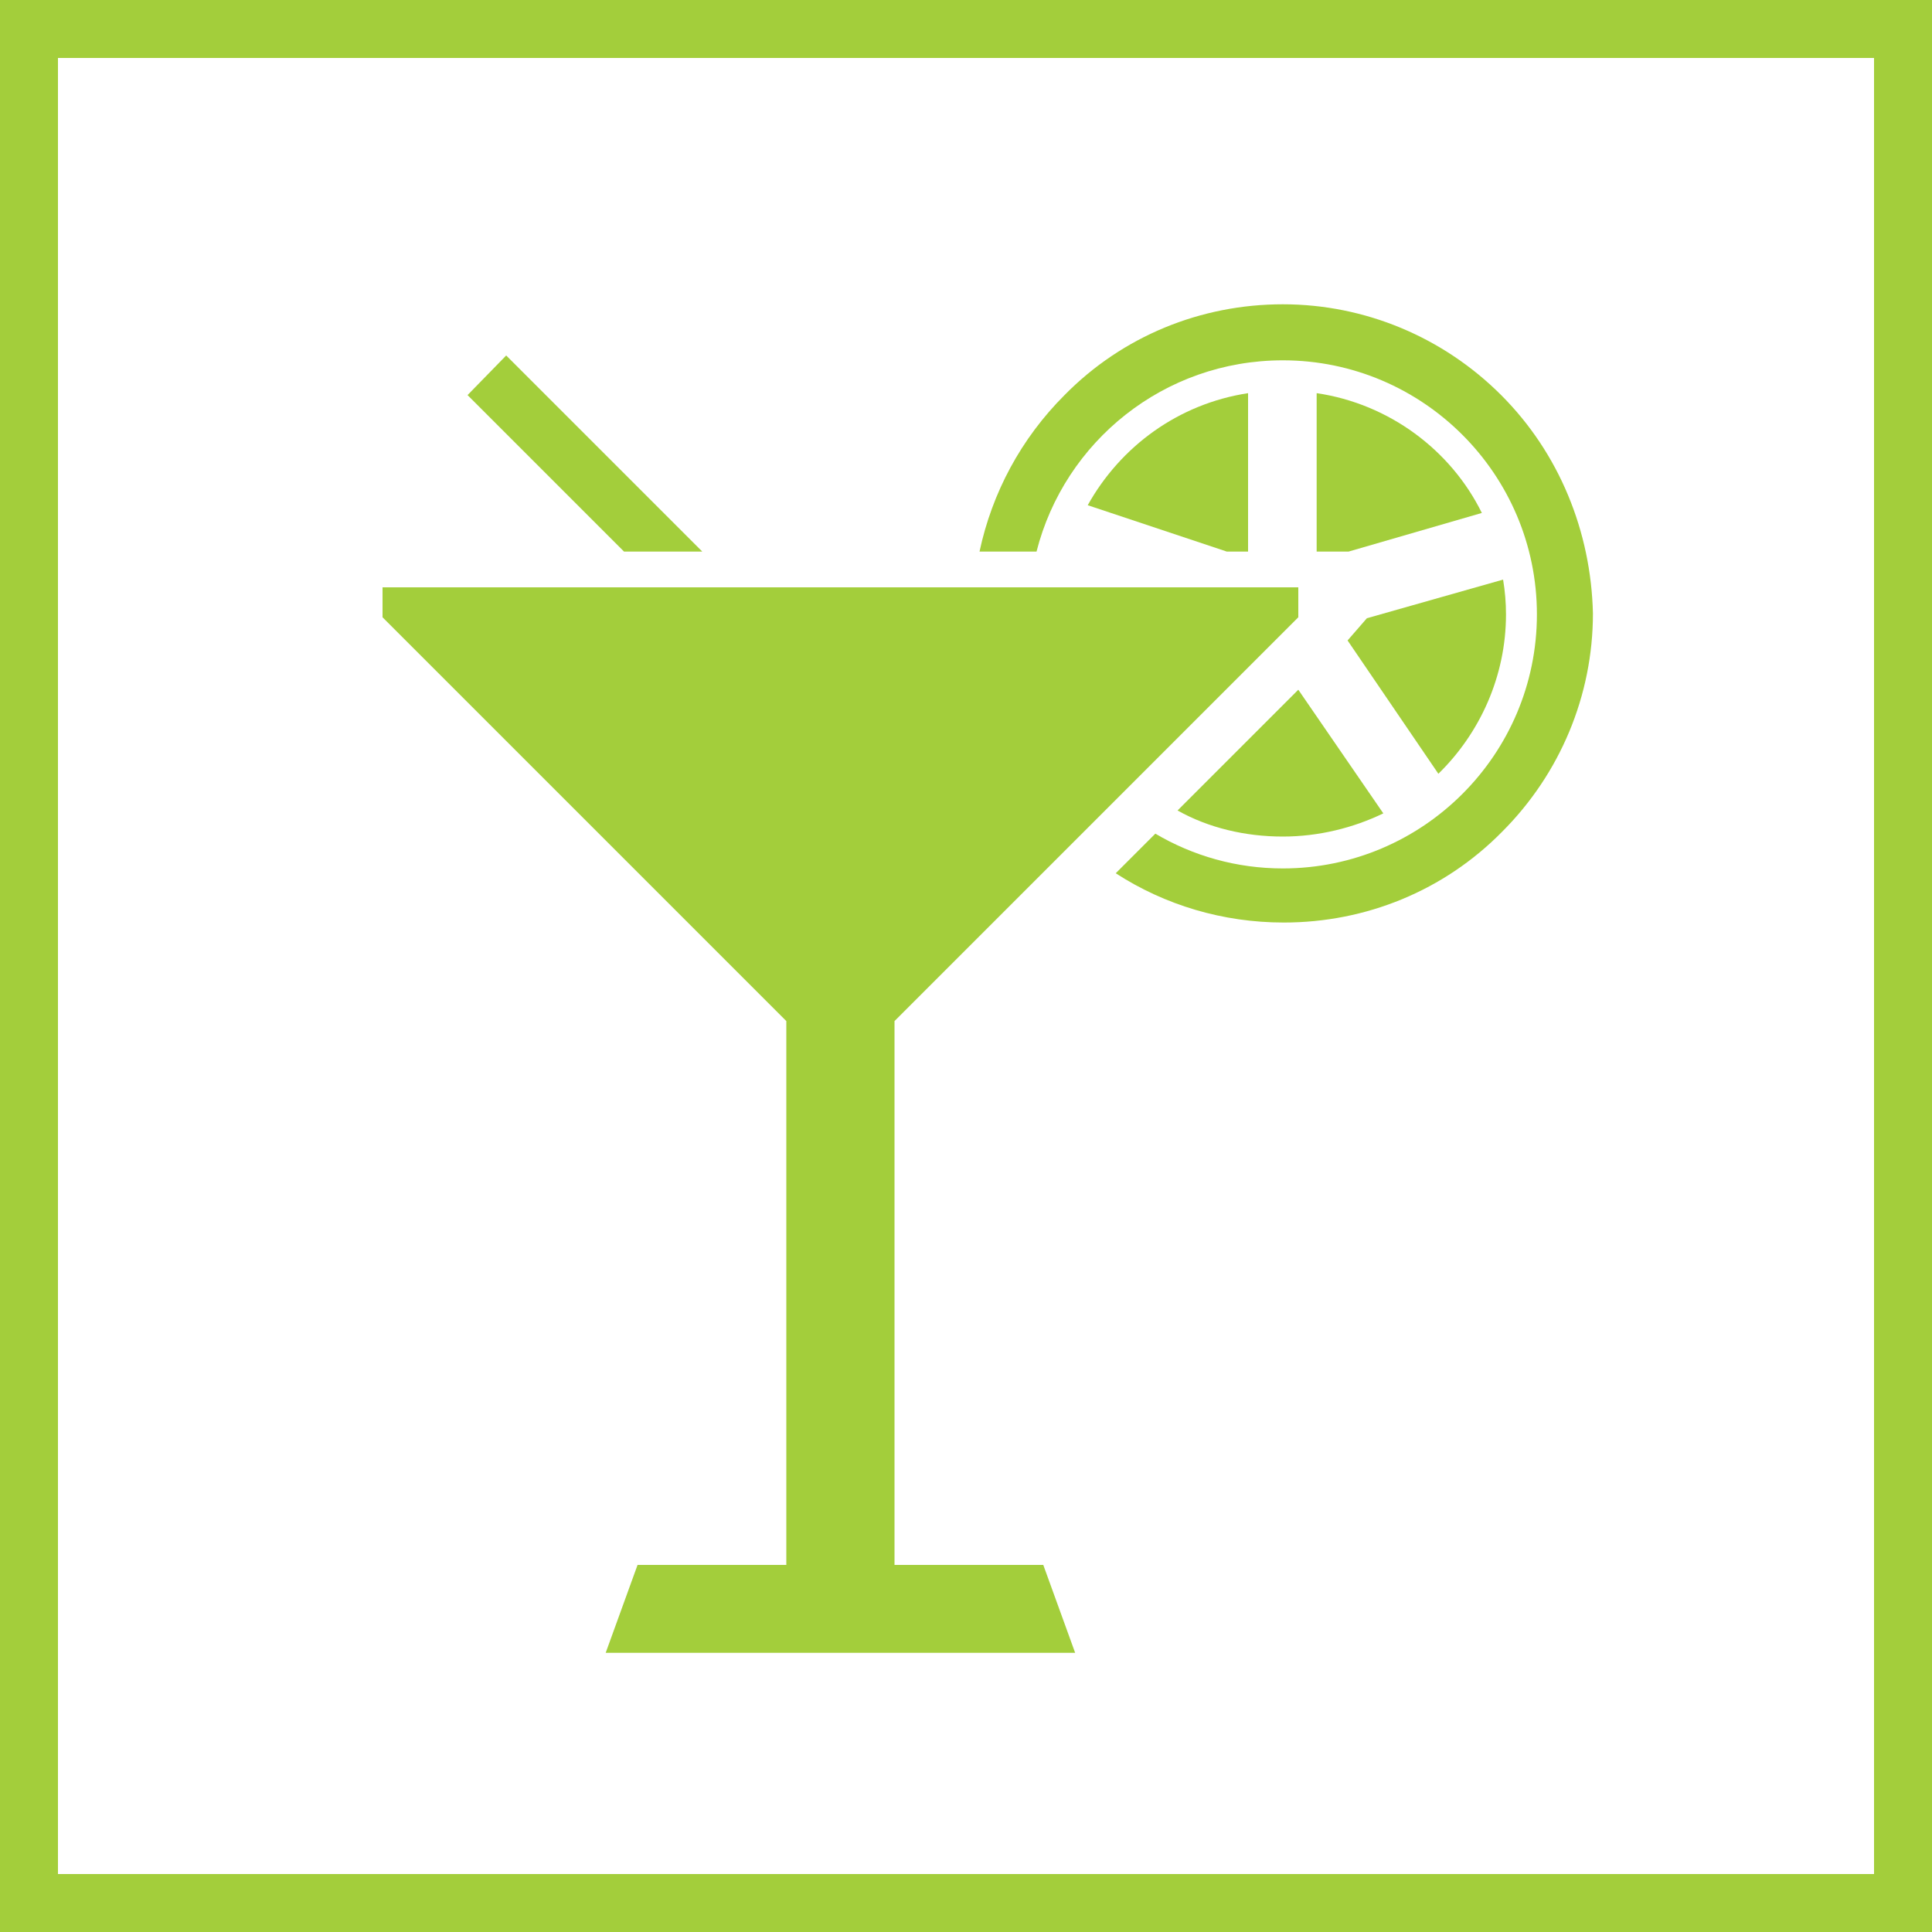 <svg xmlns="http://www.w3.org/2000/svg" viewBox="0 0 200 200"><g fill="#A3CE3B"><path d="M148.9 80.1c4.3-4.2 7-10.1 7-16.5 0-1.2-.1-2.4-.3-3.6l-14.1 4-2 2.3 9.4 13.8zM136.3 40.7v16.4h3.3l13.8-4c-3.2-6.5-9.6-11.3-17.1-12.4zM121.9 83.9c3.2 1.8 7 2.7 10.9 2.7 3.7 0 7.3-.9 10.4-2.4l-8.8-12.8-12.5 12.5zM129.2 40.7c-7.2 1.1-13.2 5.5-16.6 11.6l14.4 4.8h2.2V40.7z"/><path d="M155.4 40.9c-6-6-14.1-9.4-22.6-9.4s-16.6 3.3-22.6 9.4c-4.5 4.5-7.5 10.1-8.8 16.2h5.9c2.9-11.4 13.2-19.8 25.5-19.8 14.5 0 26.3 11.8 26.3 26.3s-11.8 26.3-26.3 26.3c-4.8 0-9.3-1.3-13.2-3.6l-4.1 4.1c5.1 3.3 11.1 5.1 17.4 5.1 8.5 0 16.6-3.3 22.6-9.4 6-6 9.4-14.1 9.4-22.6-.2-8.5-3.5-16.6-9.5-22.6z"/><path d="M92.6 162v-56.3l41.8-41.8v-3.1H39.6v3.1l41.8 41.8V162H66l-3.3 9.1h48.6L108 162zM72.7 57.1L52.4 36.8l-4 4.1 16.2 16.2z"/></g><path fill="#A3CE3B" d="M0 0v200h200V0H0zm194 194H6V6h188v188z"/></svg>